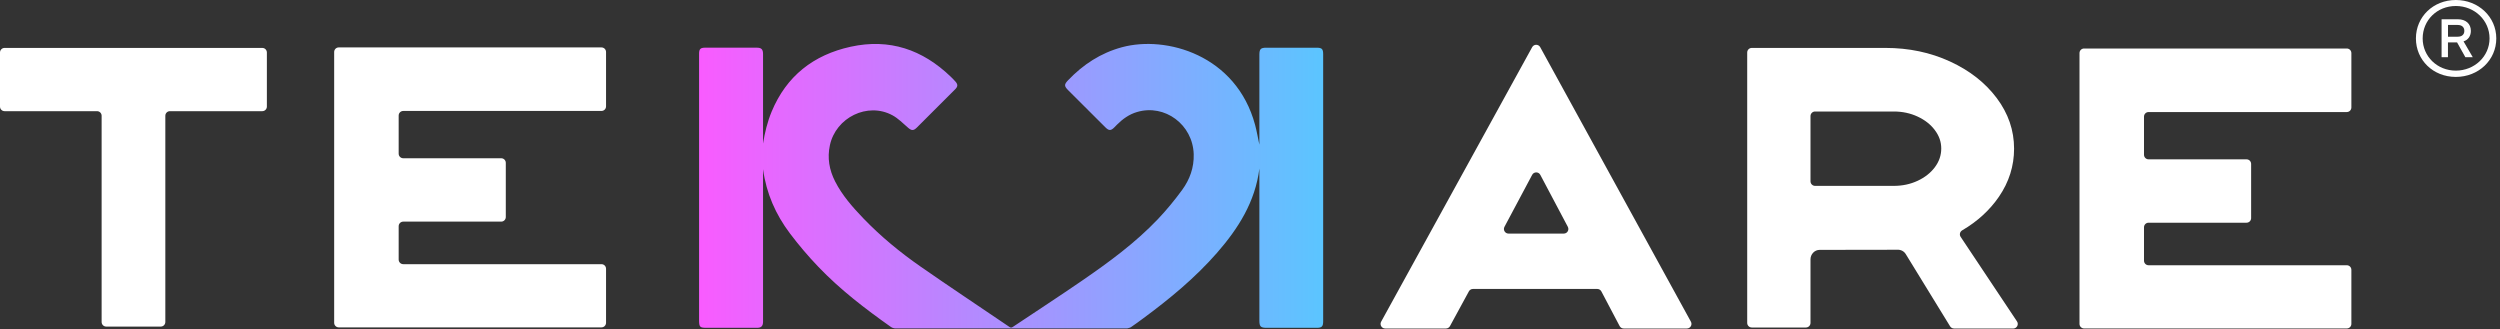 <svg width="600" height="79" viewBox="0 0 600 79" fill="none" xmlns="http://www.w3.org/2000/svg">
<rect x="0" y="0" width="600" height="79" fill="#333333" stroke="none"/>
<g clip-path="url(#clip0_338_2)">
<path d="M352.53 69.93L347.99 78.27C347.8 78.62 347.43 78.84 347.02 78.84H332.44C331.6 78.84 331.07 77.94 331.47 77.21L367.72 11.32C368.14 10.56 369.23 10.56 369.65 11.32L405.82 77.21C406.22 77.94 405.69 78.84 404.85 78.84H389.68C389.27 78.84 388.9 78.61 388.71 78.25L384.33 69.94C384.14 69.58 383.76 69.35 383.36 69.35H353.5C353.1 69.35 352.73 69.57 352.53 69.92V69.93ZM376.28 54.44L369.67 41.96C369.26 41.18 368.14 41.18 367.72 41.96L361.07 54.44C360.68 55.17 361.21 56.06 362.04 56.06H375.31C376.14 56.06 376.67 55.18 376.28 54.44Z" fill="white"/>
<path d="M62.95 26.68H40.78C40.17 26.68 39.68 27.17 39.68 27.78V77.28C39.68 77.89 39.19 78.38 38.58 78.38H25.49C24.88 78.38 24.39 77.89 24.39 77.28V27.78C24.39 27.17 23.9 26.68 23.29 26.68H1.1C0.49 26.68 0 26.19 0 25.58V12.6C0 11.99 0.49 11.5 1.1 11.5H62.95C63.56 11.5 64.05 11.99 64.05 12.6V25.58C64.05 26.19 63.56 26.68 62.95 26.68Z" fill="white"/>
<path d="M483.15 78.84H468.96C468.58 78.84 468.22 78.64 468.02 78.31L457.38 60.98C456.96 60.29 456.19 59.9 455.39 59.94L436.7 59.97C435.5 59.97 434.52 61.02 434.52 62.23V77.5C434.52 78.11 434.03 78.6 433.42 78.6H420.43C419.82 78.6 419.33 78.11 419.33 77.5V12.6C419.33 11.99 419.82 11.5 420.43 11.5H452.5C458.11 11.5 463.27 12.58 467.99 14.75C472.71 16.92 476.45 19.85 479.22 23.54C481.99 27.24 483.38 31.28 483.38 35.68C483.38 39.83 482.17 43.67 479.75 47.21C477.53 50.44 474.59 53.14 470.93 55.28C470.38 55.6 470.2 56.31 470.55 56.84L484.08 77.14C484.57 77.87 484.04 78.85 483.16 78.85L483.15 78.84ZM454.5 44.61C456.59 44.61 458.49 44.2 460.23 43.39C461.97 42.58 463.35 41.49 464.37 40.13C465.39 38.76 465.9 37.27 465.9 35.65C465.9 34.03 465.39 32.6 464.37 31.24C463.35 29.87 461.97 28.79 460.23 27.98C458.49 27.17 456.58 26.76 454.5 26.76H435.62C435.01 26.76 434.52 27.25 434.52 27.86V43.51C434.52 44.12 435.01 44.61 435.62 44.61H454.5Z" fill="white"/>
<path d="M144.35 26.63H96.78C96.17 26.63 95.68 27.12 95.68 27.73V36.88C95.68 37.49 96.17 37.98 96.78 37.98H120.29C120.9 37.98 121.39 38.47 121.39 39.08V52.09C121.39 52.7 120.9 53.19 120.29 53.19H96.78C96.17 53.19 95.68 53.68 95.68 54.29V62.3C95.68 62.91 96.17 63.4 96.78 63.4H144.35C144.96 63.4 145.45 63.89 145.45 64.5V77.47C145.45 78.08 144.96 78.57 144.35 78.57H81.3C80.69 78.57 80.2 78.08 80.2 77.47V12.48C80.2 11.87 80.69 11.38 81.3 11.38H144.35C144.96 11.38 145.45 11.87 145.45 12.48V25.53C145.45 26.14 144.96 26.63 144.35 26.63Z" fill="white"/>
<path d="M563.23 26.89H515.66C515.05 26.89 514.56 27.38 514.56 27.99V37.14C514.56 37.75 515.05 38.24 515.66 38.24H539.17C539.78 38.24 540.27 38.73 540.27 39.34V52.35C540.27 52.96 539.78 53.45 539.17 53.45H515.66C515.05 53.45 514.56 53.94 514.56 54.55V62.56C514.56 63.17 515.05 63.66 515.66 63.66H563.23C563.84 63.66 564.33 64.15 564.33 64.76V77.73C564.33 78.34 563.84 78.83 563.23 78.83H500.18C499.57 78.83 499.08 78.34 499.08 77.73V12.74C499.08 12.13 499.57 11.64 500.18 11.64H563.23C563.84 11.64 564.33 12.13 564.33 12.74V25.79C564.33 26.4 563.84 26.89 563.23 26.89Z" fill="white"/>
<path d="M579.82 9.22C579.82 4.02 583.99 0 589.4 0C594.81 0 599.11 4.03 599.11 9.22C599.11 14.41 594.85 18.46 589.4 18.46C583.95 18.46 579.82 14.42 579.82 9.22ZM581.44 9.22C581.44 13.55 584.95 16.95 589.4 16.95C593.85 16.95 597.49 13.55 597.49 9.22C597.49 4.89 593.91 1.44 589.4 1.44C584.89 1.44 581.44 4.86 581.44 9.22ZM585.99 4.62H589.87C591.79 4.62 593.01 5.7 593.01 7.41C593.01 8.67 592.33 9.6 591.25 9.93L593.46 13.72H591.68L589.7 10.18H587.51V13.72H585.98V4.62H585.99ZM589.84 8.81C590.9 8.81 591.44 8.25 591.44 7.41C591.44 6.57 590.9 5.99 589.84 5.99H587.52V8.81H589.84Z" fill="white"/>
<path d="M183.13 40.68V41.64C183.13 53.31 183.13 64.99 183.13 76.66C183.13 76.87 183.13 77.09 183.13 77.3C183.09 78.28 182.69 78.67 181.71 78.68C179.61 78.68 177.51 78.68 175.41 78.68C173.5 78.68 171.59 78.68 169.68 78.68C167.94 78.68 167.78 78.52 167.78 76.75C167.78 55.57 167.78 34.38 167.78 13.2C167.78 13.1 167.78 13.01 167.78 12.91C167.78 11.76 168.1 11.44 169.28 11.44C171.14 11.44 173 11.44 174.86 11.44C177.1 11.44 179.35 11.44 181.59 11.44C182.74 11.44 183.13 11.82 183.13 12.99C183.13 17.06 183.13 21.12 183.13 25.19C183.13 28 183.13 30.8 183.13 33.61V34.46C183.55 31.83 184.17 29.26 185.19 26.8C188.74 18.25 195.23 13.17 204.19 11.21C213.48 9.18 221.41 11.9 228.17 18.4C228.56 18.78 228.95 19.17 229.31 19.58C229.92 20.27 229.9 20.77 229.24 21.43C227.12 23.55 224.99 25.67 222.87 27.79C221.93 28.73 220.98 29.68 220.04 30.62C219.23 31.42 218.76 31.37 217.91 30.63C216.71 29.59 215.56 28.41 214.19 27.67C208.24 24.44 200.59 28.19 199.17 34.88C198.52 37.93 199.03 40.78 200.41 43.51C202.13 46.9 204.63 49.72 207.24 52.44C211.39 56.75 216.01 60.55 220.91 63.96C227.96 68.87 235.13 73.61 242.23 78.44C242.56 78.67 242.78 78.66 243.11 78.44C248.65 74.74 254.23 71.11 259.72 67.34C266.16 62.91 272.47 58.29 277.88 52.61C279.97 50.41 281.91 48.04 283.71 45.59C285.55 43.07 286.59 40.2 286.49 37C286.27 29.91 279.57 24.91 272.9 26.88C271.02 27.43 269.48 28.52 268.11 29.89C267.89 30.11 267.68 30.33 267.46 30.55C266.62 31.4 266.14 31.41 265.3 30.57C262.31 27.59 259.33 24.62 256.35 21.64C255.37 20.66 255.39 20.26 256.33 19.27C259.94 15.49 264.16 12.72 269.25 11.34C279.89 8.45 296.71 13.2 301.22 29.96C301.63 31.49 301.89 33.06 302.25 34.73C302.25 34.31 302.25 33.99 302.25 33.67C302.25 26.82 302.25 19.98 302.25 13.13C302.25 11.77 302.57 11.45 303.93 11.45C307.94 11.45 311.95 11.45 315.95 11.45C317.27 11.45 317.56 11.74 317.56 13.03C317.56 34.38 317.56 55.73 317.56 77.08C317.56 78.37 317.25 78.68 315.97 78.68C312.01 78.68 308.05 78.68 304.09 78.68C302.53 78.68 302.25 78.41 302.25 76.87C302.25 65.1 302.25 53.33 302.25 41.56C302.25 41.19 302.25 40.82 302.25 40.45C301.26 48.43 297.19 54.84 292.05 60.72C286.81 66.7 280.72 71.73 274.34 76.43C273.38 77.14 272.42 77.84 271.44 78.51C271.18 78.68 270.84 78.72 270.53 78.82C270.49 78.83 270.44 78.82 270.39 78.82C251.9 78.82 233.41 78.82 214.92 78.82C214.55 78.82 214.12 78.68 213.82 78.47C207.62 74.09 201.61 69.49 196.36 63.99C193.95 61.47 191.67 58.79 189.57 56C186.16 51.47 183.92 46.39 183.15 40.71L183.13 40.68Z" fill="url(#paint0_linear_338_2)"/>
</g>
<defs>
<linearGradient id="paint0_linear_338_2" x1="167.78" y1="44.66" x2="317.56" y2="44.66" gradientUnits="userSpaceOnUse">
<stop stop-color="#F95BFF"/>
<stop offset="1" stop-color="#5BC5FF"/>
</linearGradient>
<clipPath id="clip0_338_2">
<rect width="599.11" height="78.84" fill="white"/>
</clipPath>
</defs>
</svg>
